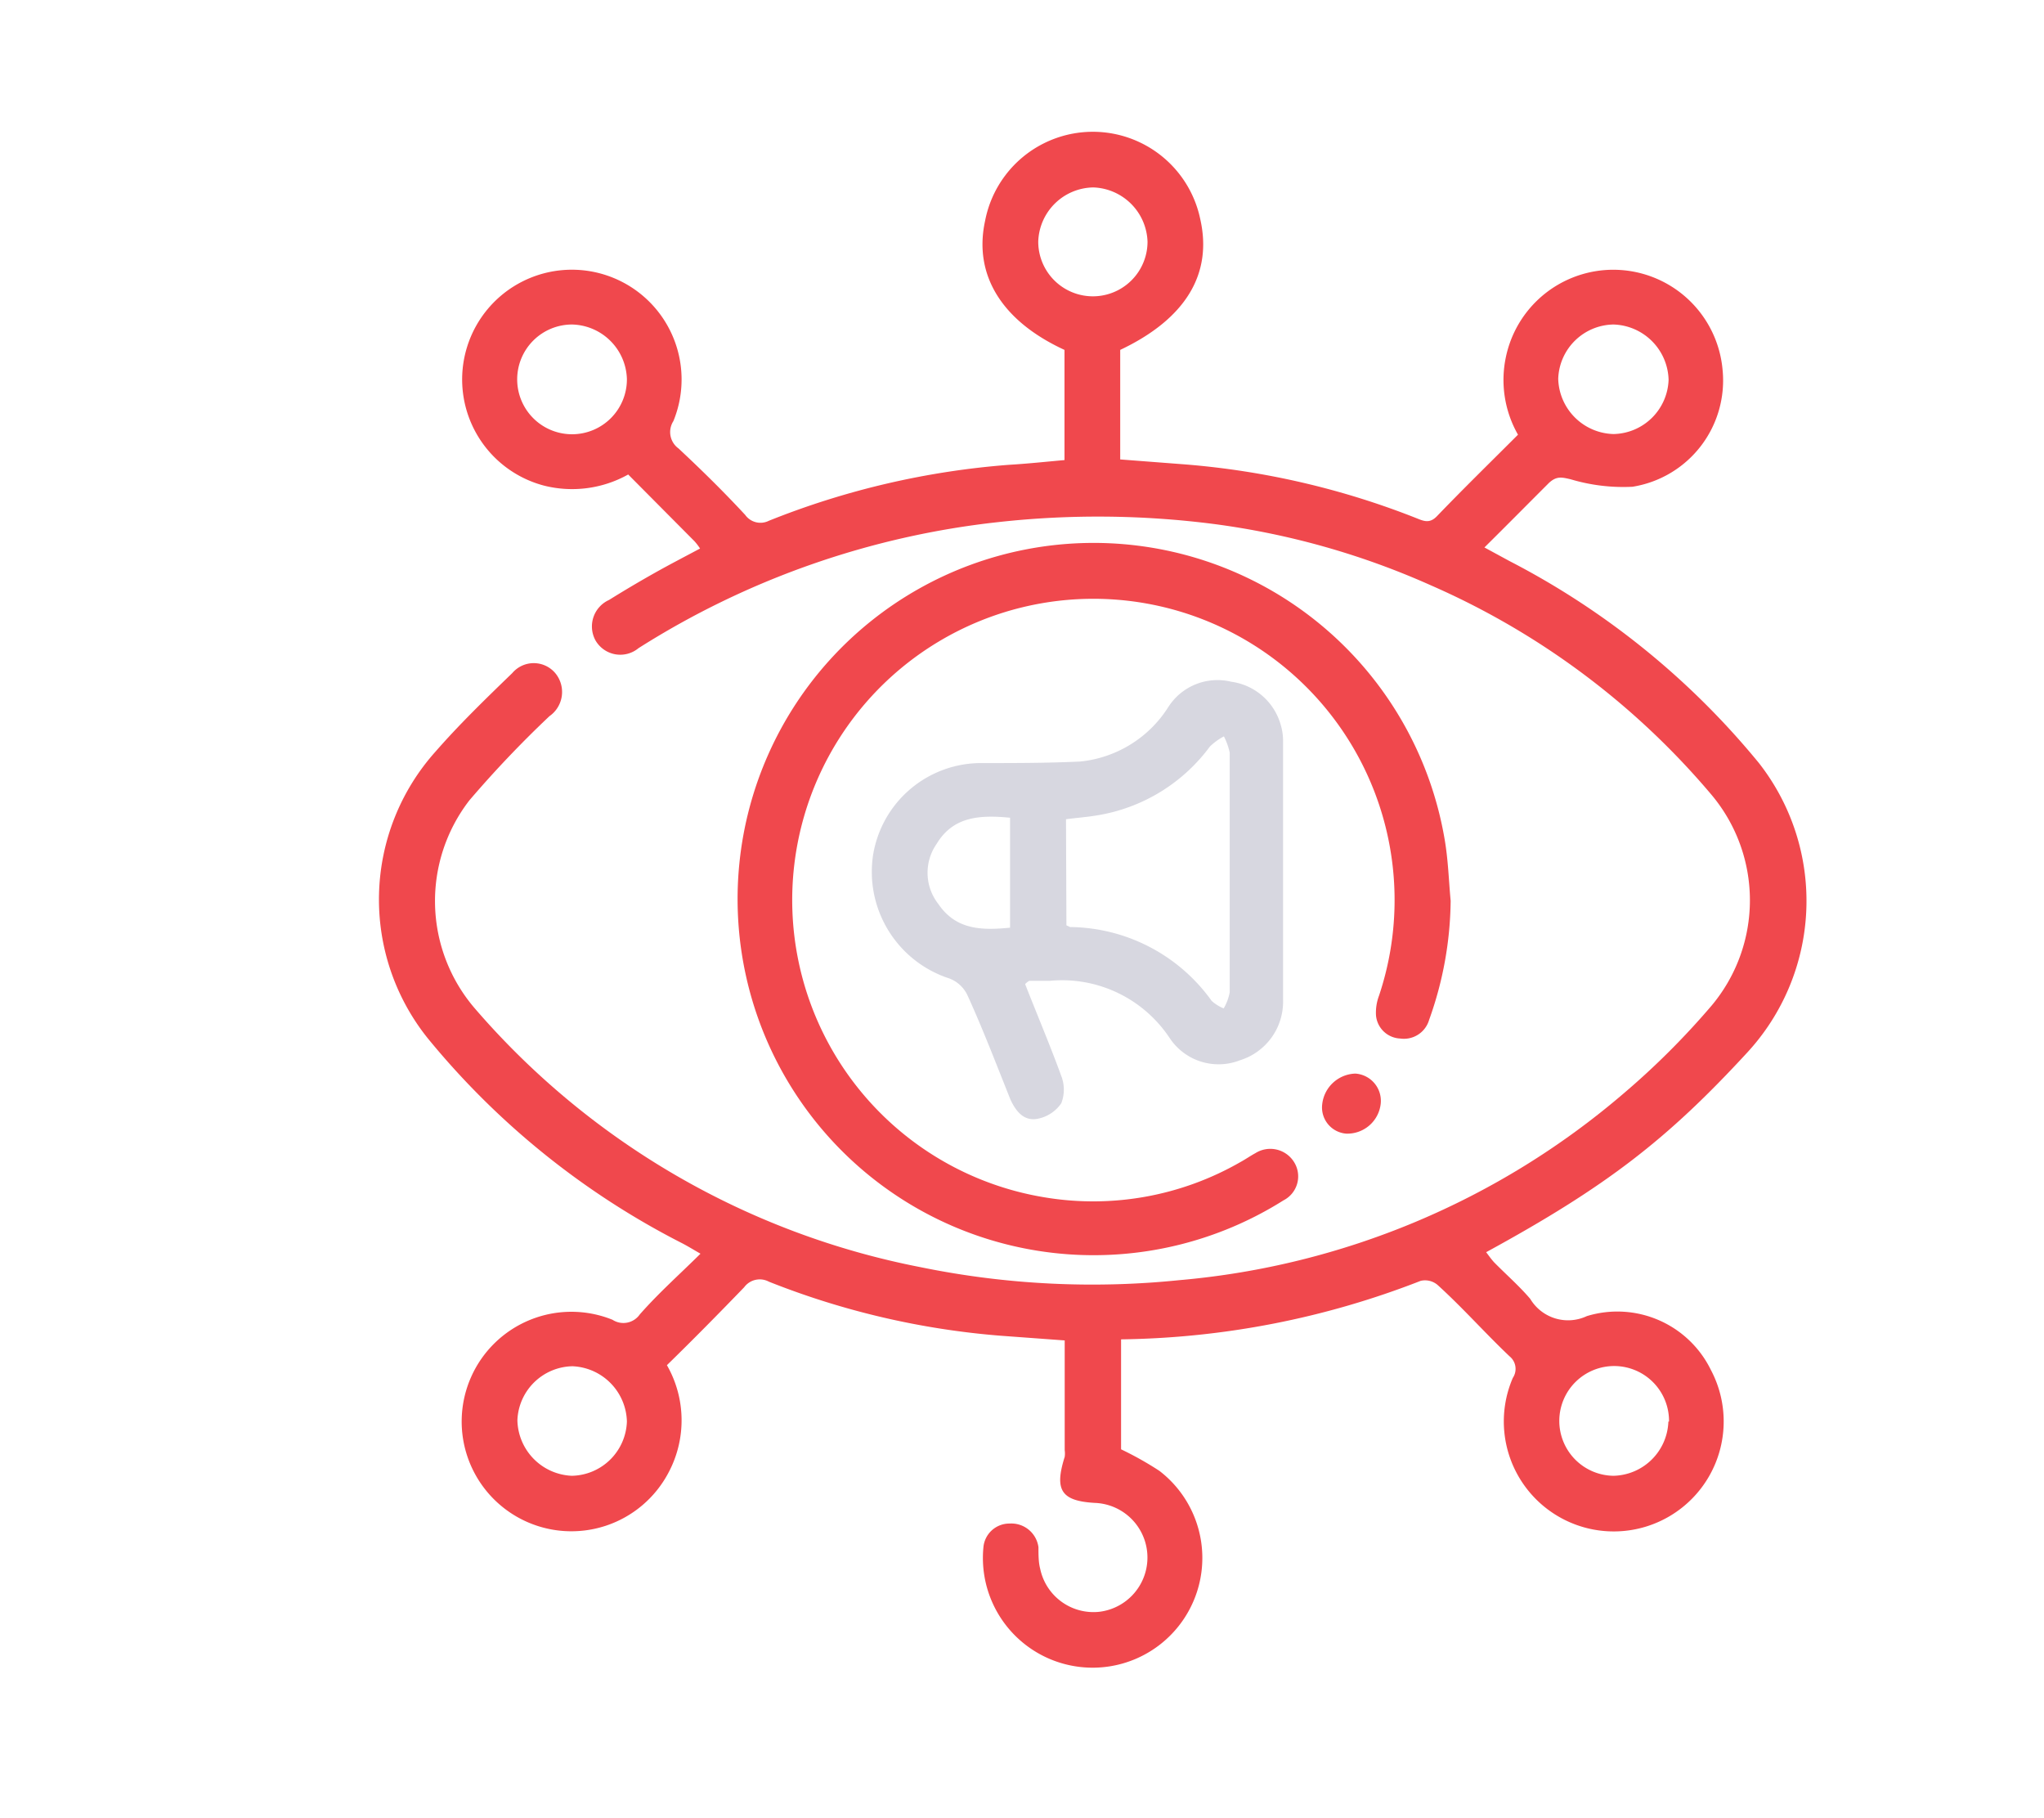 <svg id="Layer_1" data-name="Layer 1" xmlns="http://www.w3.org/2000/svg" viewBox="0 0 95.01 84.47"><defs><style>.cls-1{fill:#f0484d;}.cls-2{fill:#d7d7e0;}</style></defs><title>01</title><path class="cls-1" d="M52.11,62.24v5.11a15.38,15.38,0,0,1,1.78,1,5.1,5.1,0,1,1-8.18,3.57,1.21,1.21,0,0,1,1.22-1.12,1.27,1.27,0,0,1,1.34,1.1c0,.34,0,.7.08,1a2.53,2.53,0,0,0,2.75,2,2.54,2.54,0,0,0-.21-5.06c-1.56-.09-1.89-.59-1.4-2.14a1.1,1.1,0,0,0,0-.31V62.29l-3-.22a37.1,37.1,0,0,1-10.75-2.51.9.9,0,0,0-1.15.26C33.45,61,32.24,62.23,31,63.44a5.16,5.16,0,0,1,.07,5,5.1,5.1,0,1,1-2.6-7.11.93.93,0,0,0,1.27-.25c.88-1,1.83-1.84,2.82-2.82-.33-.19-.59-.35-.86-.49A36.92,36.92,0,0,1,19.9,48.27a10.3,10.3,0,0,1,.35-13.35c1.11-1.27,2.34-2.46,3.56-3.64a1.31,1.31,0,0,1,2,0,1.37,1.37,0,0,1-.27,2,50.76,50.76,0,0,0-3.72,3.91,7.65,7.65,0,0,0,.25,9.67A36.56,36.56,0,0,0,42.81,58.89a39.79,39.79,0,0,0,12,.6,36.6,36.6,0,0,0,20.64-8.66,36.17,36.17,0,0,0,4.11-4.1,7.62,7.62,0,0,0,0-9.79A35.85,35.85,0,0,0,66.51,27.2a36.24,36.24,0,0,0-10.09-2.85,42.25,42.25,0,0,0-10-.09,39.15,39.15,0,0,0-16.74,5.86,1.33,1.33,0,0,1-2-.36,1.35,1.35,0,0,1,.63-1.88c.69-.43,1.4-.85,2.11-1.25s1.39-.75,2.12-1.14a2.71,2.71,0,0,0-.26-.34l-3.08-3.1a5.34,5.34,0,0,1-3.9.52,5.1,5.1,0,1,1,6-3,.94.94,0,0,0,.24,1.27c1.07,1,2.09,2,3.1,3.09a.87.87,0,0,0,1.1.27A37.71,37.71,0,0,1,46.9,21.6c.85-.05,1.69-.14,2.58-.22V16.26c-2.91-1.34-4.24-3.48-3.69-6a5.1,5.1,0,0,1,10-.08c.58,2.55-.68,4.64-3.72,6.08v5.09l3,.23a37.32,37.32,0,0,1,10.82,2.52c.32.13.58.22.9-.11,1.23-1.28,2.5-2.52,3.77-3.79A5.13,5.13,0,0,1,70,16.58a5.1,5.1,0,0,1,10.07.61,5,5,0,0,1-4.19,5.43A8.53,8.53,0,0,1,73,22.27c-.4-.09-.64-.16-1,.17-1,1-1.94,1.95-3,3l1.16.63a36.81,36.81,0,0,1,11.6,9.39,10.39,10.39,0,0,1-.57,13.48c-3.69,4-6.5,6.19-12.11,9.25.13.17.24.33.37.47.56.57,1.17,1.1,1.68,1.7a2.05,2.05,0,0,0,2.63.8,4.84,4.84,0,0,1,5.77,2.51,5.11,5.11,0,1,1-9.21.36.75.75,0,0,0-.15-1C69,61.92,68,60.78,66.82,59.71a.9.9,0,0,0-.78-.19A39.64,39.64,0,0,1,52.11,62.24ZM50.82,8.71a2.6,2.6,0,0,0-2.56,2.52,2.54,2.54,0,1,0,5.08,0A2.61,2.61,0,0,0,50.82,8.71ZM26.59,15.08a2.55,2.55,0,1,0,2.55,2.54A2.61,2.61,0,0,0,26.59,15.08ZM75,20.17a2.61,2.61,0,0,0,2.56-2.52A2.64,2.64,0,0,0,75,15.08a2.61,2.61,0,0,0-2.57,2.52A2.64,2.64,0,0,0,75,20.17ZM26.58,68.58a2.61,2.61,0,0,0,2.56-2.52,2.64,2.64,0,0,0-2.53-2.57A2.61,2.61,0,0,0,24.05,66,2.64,2.64,0,0,0,26.58,68.58Zm51-2.52A2.55,2.55,0,1,0,75,68.58,2.61,2.61,0,0,0,77.55,66.06Z"/><path class="cls-1" d="M67.43,41.86a16.76,16.76,0,0,1-1,5.53,1.22,1.22,0,0,1-1.35.87,1.18,1.18,0,0,1-1.12-1.07,2.24,2.24,0,0,1,.14-.92,14,14,0,1,0-15.55,9.37A13.73,13.73,0,0,0,57.66,54c.24-.13.45-.28.69-.41a1.3,1.3,0,0,1,1.8.41,1.25,1.25,0,0,1-.49,1.78A16.55,16.55,0,1,1,67.15,39C67.32,40,67.34,40.91,67.43,41.86Z"/><path class="cls-2" d="M47.65,45.73c.56,1.43,1.16,2.84,1.68,4.27a1.75,1.75,0,0,1,0,1.27,1.73,1.73,0,0,1-1.1.72c-.63.12-1-.33-1.26-.89-.65-1.62-1.27-3.25-2-4.85a1.53,1.53,0,0,0-.84-.78,5.21,5.21,0,0,1-3.55-5.72,5.09,5.09,0,0,1,5.07-4.29c1.51,0,3,0,4.54-.07a5.49,5.49,0,0,0,4.12-2.54,2.71,2.71,0,0,1,2.92-1.17,2.78,2.78,0,0,1,2.3,2,2.58,2.58,0,0,1,.11.78q0,6,0,12a2.85,2.85,0,0,1-2,2.81,2.73,2.73,0,0,1-3.25-1,6,6,0,0,0-5.6-2.69l-.95,0A.94.94,0,0,0,47.65,45.73ZM49.57,43l.17.08a8.19,8.19,0,0,1,6.58,3.43,1.84,1.84,0,0,0,.56.35,2.3,2.3,0,0,0,.28-.75q0-5.57,0-11.13a3,3,0,0,0-.27-.76,2.85,2.85,0,0,0-.65.47A8.13,8.13,0,0,1,51,37.89c-.48.08-1,.12-1.45.18Zm-2.62-5c-1.37-.13-2.63-.08-3.41,1.21A2.35,2.35,0,0,0,43.61,42c.82,1.21,2,1.24,3.34,1.11Z"/><path class="cls-1" d="M64.18,51.28a1.56,1.56,0,0,1-1.61,1.4,1.22,1.22,0,0,1-1.11-1.37A1.6,1.6,0,0,1,63,49.89,1.27,1.27,0,0,1,64.18,51.28Z"/></svg>